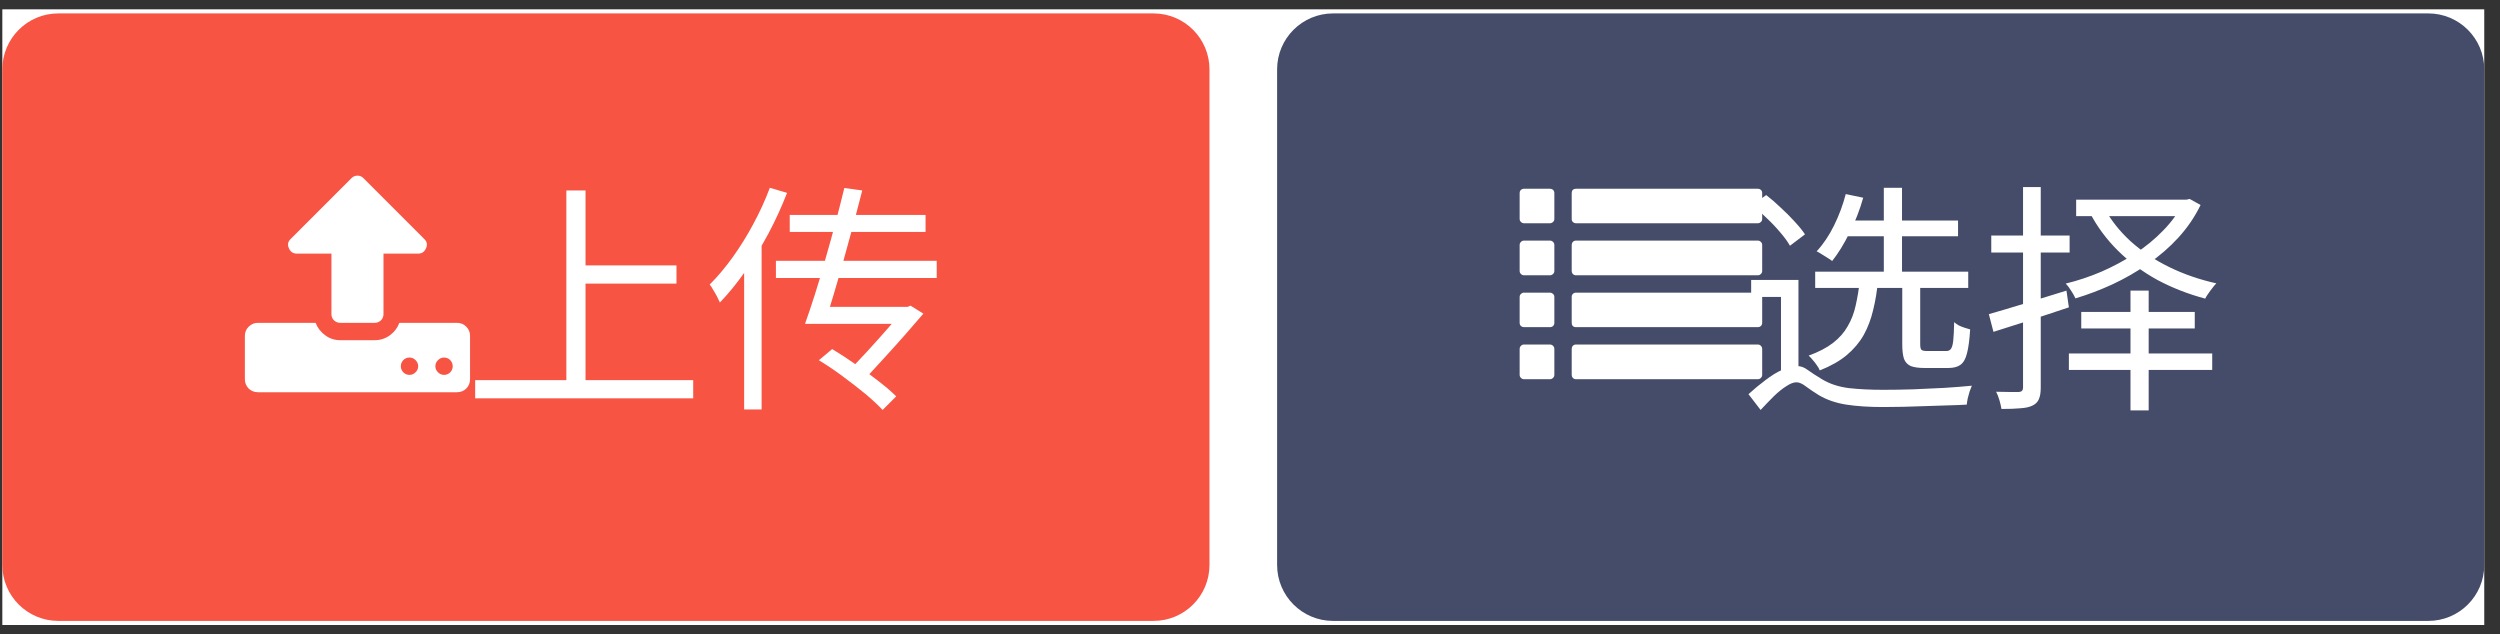 <svg width="134" height="34" viewBox="0 0 134 34" fill="none" xmlns="http://www.w3.org/2000/svg">
<rect x="0" y="0" width="134" height="34" fill="#333333" stroke="none"/>
<rect width="133.031" height="33" transform="translate(0.125 0.5)" fill="white"/>
<path d="M0.125 3.719C0.125 2.062 1.468 0.719 3.125 0.719H61.828C63.485 0.719 64.828 2.062 64.828 3.719V30.281C64.828 31.938 63.485 33.281 61.828 33.281H3.125C1.468 33.281 0.125 31.938 0.125 30.281V3.719Z" fill="#F75444"/>
<g clip-path="url(#clip0_25_516)">
<path d="M22.275 19.954C22.368 19.86 22.415 19.754 22.415 19.634C22.415 19.507 22.368 19.397 22.275 19.304C22.182 19.21 22.072 19.164 21.945 19.164C21.818 19.164 21.708 19.21 21.615 19.304C21.528 19.397 21.485 19.507 21.485 19.634C21.485 19.754 21.528 19.86 21.615 19.954C21.708 20.047 21.818 20.094 21.945 20.094C22.072 20.094 22.182 20.047 22.275 19.954ZM24.135 19.954C24.222 19.86 24.265 19.754 24.265 19.634C24.265 19.507 24.222 19.397 24.135 19.304C24.042 19.21 23.932 19.164 23.805 19.164C23.678 19.164 23.568 19.21 23.475 19.304C23.382 19.397 23.335 19.507 23.335 19.634C23.335 19.754 23.382 19.86 23.475 19.954C23.568 20.047 23.678 20.094 23.805 20.094C23.932 20.094 24.042 20.047 24.135 19.954ZM25.195 18.004V20.324C25.195 20.517 25.128 20.684 24.995 20.824C24.862 20.957 24.695 21.024 24.495 21.024H13.825C13.632 21.024 13.465 20.957 13.325 20.824C13.192 20.684 13.125 20.517 13.125 20.324V18.004C13.125 17.81 13.192 17.647 13.325 17.514C13.465 17.374 13.632 17.304 13.825 17.304H16.915C17.022 17.577 17.195 17.8 17.435 17.974C17.668 18.147 17.935 18.234 18.235 18.234H20.085C20.385 18.234 20.655 18.147 20.895 17.974C21.135 17.8 21.305 17.577 21.405 17.304H24.495C24.695 17.304 24.862 17.374 24.995 17.514C25.128 17.647 25.195 17.81 25.195 18.004ZM22.835 13.304C22.755 13.497 22.615 13.594 22.415 13.594H20.555V16.844C20.555 16.97 20.508 17.08 20.415 17.174C20.322 17.26 20.212 17.304 20.085 17.304H18.235C18.108 17.304 17.998 17.26 17.905 17.174C17.812 17.08 17.765 16.97 17.765 16.844V13.594H15.915C15.708 13.594 15.565 13.497 15.485 13.304C15.398 13.117 15.432 12.95 15.585 12.804L18.835 9.554C18.922 9.46 19.032 9.414 19.165 9.414C19.292 9.414 19.398 9.46 19.485 9.554L22.735 12.804C22.888 12.95 22.922 13.117 22.835 13.304Z" fill="white"/>
</g>
<path d="M30.916 14.225H36.259V15.2H30.916V14.225ZM25.469 20.374H37.156V21.349H25.469V20.374ZM30.357 10.208H31.384V20.894H30.357V10.208ZM41.264 10.065L42.187 10.338C41.901 11.075 41.567 11.803 41.186 12.522C40.804 13.233 40.393 13.904 39.951 14.537C39.509 15.17 39.054 15.729 38.586 16.214C38.551 16.136 38.503 16.036 38.443 15.915C38.382 15.794 38.313 15.672 38.235 15.551C38.165 15.421 38.1 15.321 38.04 15.252C38.464 14.827 38.876 14.338 39.275 13.783C39.673 13.228 40.042 12.635 40.38 12.002C40.726 11.361 41.021 10.715 41.264 10.065ZM39.886 13.406L40.809 12.47L40.822 12.483V21.947H39.886V13.406ZM43.968 16.448H48.791V17.358H43.968V16.448ZM48.466 16.448H48.648L48.804 16.383L49.493 16.812C49.189 17.167 48.847 17.562 48.466 17.995C48.084 18.428 47.69 18.866 47.283 19.308C46.884 19.741 46.498 20.162 46.126 20.569L45.32 20.075C45.692 19.685 46.078 19.273 46.477 18.84C46.875 18.407 47.248 17.991 47.595 17.592C47.95 17.185 48.24 16.842 48.466 16.565V16.448ZM45.255 10.078L46.217 10.208C46.069 10.789 45.909 11.404 45.736 12.054C45.562 12.695 45.385 13.341 45.203 13.991C45.021 14.641 44.843 15.256 44.67 15.837C44.496 16.418 44.336 16.925 44.189 17.358H43.149C43.313 16.899 43.491 16.37 43.682 15.772C43.872 15.174 44.059 14.546 44.241 13.887C44.431 13.228 44.613 12.574 44.787 11.924C44.96 11.265 45.116 10.65 45.255 10.078ZM42.33 11.521H49.61V12.431H42.33V11.521ZM41.589 13.978H50.208V14.901H41.589V13.978ZM43.89 19.308L44.605 18.71C45.021 18.961 45.445 19.239 45.879 19.542C46.321 19.845 46.728 20.144 47.101 20.439C47.482 20.734 47.794 21.002 48.037 21.245L47.309 21.973C47.075 21.722 46.767 21.436 46.386 21.115C46.004 20.803 45.597 20.487 45.164 20.166C44.73 19.845 44.306 19.559 43.89 19.308Z" fill="white"/>
<path d="M68.453 3.719C68.453 2.062 69.796 0.719 71.453 0.719H130.156C131.813 0.719 133.156 2.062 133.156 3.719V30.281C133.156 31.938 131.813 33.281 130.156 33.281H71.453C69.796 33.281 68.453 31.938 68.453 30.281V3.719Z" fill="#444C69"/>
<g clip-path="url(#clip1_25_516)">
<path d="M83.313 18.706V20.096C83.313 20.156 83.29 20.209 83.243 20.256C83.197 20.302 83.14 20.326 83.073 20.326H81.683C81.623 20.326 81.57 20.302 81.523 20.256C81.477 20.209 81.453 20.156 81.453 20.096V18.706C81.453 18.639 81.477 18.582 81.523 18.536C81.57 18.489 81.623 18.466 81.683 18.466H83.073C83.14 18.466 83.197 18.489 83.243 18.536C83.29 18.582 83.313 18.639 83.313 18.706ZM83.313 15.916V17.306C83.313 17.372 83.29 17.429 83.243 17.476C83.197 17.516 83.14 17.536 83.073 17.536H81.683C81.623 17.536 81.57 17.516 81.523 17.476C81.477 17.429 81.453 17.372 81.453 17.306V15.916C81.453 15.849 81.477 15.796 81.523 15.756C81.57 15.709 81.623 15.686 81.683 15.686H83.073C83.14 15.686 83.197 15.709 83.243 15.756C83.29 15.796 83.313 15.849 83.313 15.916ZM83.313 13.126V14.526C83.313 14.586 83.29 14.639 83.243 14.686C83.197 14.732 83.14 14.756 83.073 14.756H81.683C81.623 14.756 81.57 14.732 81.523 14.686C81.477 14.639 81.453 14.586 81.453 14.526V13.126C81.453 13.066 81.477 13.012 81.523 12.966C81.57 12.919 81.623 12.896 81.683 12.896H83.073C83.14 12.896 83.197 12.919 83.243 12.966C83.29 13.012 83.313 13.066 83.313 13.126ZM94.453 18.706V20.096C94.453 20.156 94.43 20.209 94.383 20.256C94.337 20.302 94.283 20.326 94.223 20.326H84.473C84.406 20.326 84.35 20.302 84.303 20.256C84.263 20.209 84.243 20.156 84.243 20.096V18.706C84.243 18.639 84.263 18.582 84.303 18.536C84.35 18.489 84.406 18.466 84.473 18.466H94.223C94.283 18.466 94.337 18.489 94.383 18.536C94.43 18.582 94.453 18.639 94.453 18.706ZM83.313 10.346V11.736C83.313 11.803 83.29 11.856 83.243 11.896C83.197 11.943 83.14 11.966 83.073 11.966H81.683C81.623 11.966 81.57 11.943 81.523 11.896C81.477 11.856 81.453 11.803 81.453 11.736V10.346C81.453 10.279 81.477 10.223 81.523 10.176C81.57 10.136 81.623 10.116 81.683 10.116H83.073C83.14 10.116 83.197 10.136 83.243 10.176C83.29 10.223 83.313 10.279 83.313 10.346ZM94.453 15.916V17.306C94.453 17.372 94.43 17.429 94.383 17.476C94.337 17.516 94.283 17.536 94.223 17.536H84.473C84.406 17.536 84.35 17.516 84.303 17.476C84.263 17.429 84.243 17.372 84.243 17.306V15.916C84.243 15.849 84.263 15.796 84.303 15.756C84.35 15.709 84.406 15.686 84.473 15.686H94.223C94.283 15.686 94.337 15.709 94.383 15.756C94.43 15.796 94.453 15.849 94.453 15.916ZM94.453 13.126V14.526C94.453 14.586 94.43 14.639 94.383 14.686C94.337 14.732 94.283 14.756 94.223 14.756H84.473C84.406 14.756 84.35 14.732 84.303 14.686C84.263 14.639 84.243 14.586 84.243 14.526V13.126C84.243 13.066 84.263 13.012 84.303 12.966C84.35 12.919 84.406 12.896 84.473 12.896H94.223C94.283 12.896 94.337 12.919 94.383 12.966C94.43 13.012 94.453 13.066 94.453 13.126ZM94.453 10.346V11.736C94.453 11.803 94.43 11.856 94.383 11.896C94.337 11.943 94.283 11.966 94.223 11.966H84.473C84.406 11.966 84.35 11.943 84.303 11.896C84.263 11.856 84.243 11.803 84.243 11.736V10.346C84.243 10.279 84.263 10.223 84.303 10.176C84.35 10.136 84.406 10.116 84.473 10.116H94.223C94.283 10.116 94.337 10.136 94.383 10.176C94.43 10.223 94.453 10.279 94.453 10.346Z" fill="white"/>
</g>
<path d="M97.294 14.563H105.497V15.434H97.294V14.563ZM98.802 11.82H104.951V12.665H98.802V11.82ZM100.973 10.065H101.948V14.953H100.973V10.065ZM98.932 10.403L99.868 10.598C99.686 11.248 99.443 11.872 99.14 12.47C98.845 13.068 98.533 13.575 98.204 13.991C98.143 13.939 98.061 13.883 97.957 13.822C97.853 13.753 97.749 13.688 97.645 13.627C97.541 13.558 97.45 13.506 97.372 13.471C97.727 13.09 98.039 12.626 98.308 12.08C98.576 11.534 98.784 10.975 98.932 10.403ZM101.961 15.005H102.923V18.45C102.923 18.606 102.944 18.706 102.988 18.749C103.031 18.792 103.135 18.814 103.3 18.814C103.326 18.814 103.386 18.814 103.482 18.814C103.577 18.814 103.681 18.814 103.794 18.814C103.906 18.814 104.01 18.814 104.106 18.814C104.21 18.814 104.283 18.814 104.327 18.814C104.431 18.814 104.509 18.779 104.561 18.71C104.621 18.641 104.665 18.498 104.691 18.281C104.717 18.064 104.734 17.726 104.743 17.267C104.803 17.319 104.881 17.375 104.977 17.436C105.081 17.488 105.189 17.531 105.302 17.566C105.414 17.601 105.514 17.631 105.601 17.657C105.566 18.212 105.51 18.636 105.432 18.931C105.362 19.226 105.245 19.434 105.081 19.555C104.925 19.668 104.708 19.724 104.431 19.724C104.387 19.724 104.305 19.724 104.184 19.724C104.062 19.724 103.932 19.724 103.794 19.724C103.655 19.724 103.525 19.724 103.404 19.724C103.291 19.724 103.209 19.724 103.157 19.724C102.836 19.724 102.589 19.689 102.416 19.62C102.242 19.542 102.121 19.412 102.052 19.23C101.991 19.039 101.961 18.779 101.961 18.45V15.005ZM99.686 15.031H100.661C100.609 15.603 100.522 16.132 100.401 16.617C100.288 17.102 100.119 17.549 99.894 17.956C99.668 18.355 99.365 18.714 98.984 19.035C98.611 19.347 98.13 19.62 97.541 19.854C97.506 19.767 97.454 19.676 97.385 19.581C97.316 19.477 97.242 19.382 97.164 19.295C97.086 19.2 97.012 19.122 96.943 19.061C97.472 18.87 97.905 18.645 98.243 18.385C98.581 18.125 98.845 17.826 99.036 17.488C99.235 17.15 99.378 16.777 99.465 16.37C99.56 15.954 99.634 15.508 99.686 15.031ZM93.927 10.988L94.668 10.455C94.928 10.654 95.188 10.88 95.448 11.131C95.716 11.374 95.963 11.621 96.189 11.872C96.423 12.123 96.609 12.353 96.748 12.561L95.942 13.172C95.82 12.955 95.647 12.717 95.422 12.457C95.205 12.197 94.963 11.941 94.694 11.69C94.434 11.43 94.178 11.196 93.927 10.988ZM96.397 15.005V20.01H95.461V15.915H93.862V15.005H96.397ZM96.319 19.62C96.518 19.62 96.709 19.689 96.891 19.828C97.082 19.967 97.341 20.136 97.671 20.335C98.078 20.578 98.555 20.734 99.101 20.803C99.647 20.864 100.262 20.894 100.947 20.894C101.441 20.894 101.974 20.885 102.546 20.868C103.118 20.842 103.677 20.816 104.223 20.79C104.777 20.755 105.267 20.716 105.692 20.673C105.657 20.751 105.618 20.851 105.575 20.972C105.54 21.102 105.505 21.228 105.471 21.349C105.445 21.479 105.427 21.592 105.419 21.687C105.159 21.704 104.842 21.717 104.47 21.726C104.097 21.743 103.698 21.756 103.274 21.765C102.849 21.782 102.433 21.795 102.026 21.804C101.618 21.813 101.254 21.817 100.934 21.817C100.18 21.817 99.521 21.774 98.958 21.687C98.403 21.6 97.913 21.431 97.489 21.18C97.237 21.024 97.012 20.872 96.813 20.725C96.614 20.569 96.44 20.491 96.293 20.491C96.137 20.491 95.955 20.56 95.747 20.699C95.539 20.829 95.318 21.007 95.084 21.232C94.859 21.457 94.62 21.704 94.369 21.973L93.719 21.128C94.022 20.851 94.326 20.599 94.629 20.374C94.932 20.14 95.227 19.958 95.513 19.828C95.808 19.689 96.076 19.62 96.319 19.62ZM106.602 16.838C107.122 16.691 107.75 16.504 108.487 16.279C109.232 16.054 109.99 15.82 110.762 15.577L110.892 16.474C110.19 16.708 109.483 16.942 108.773 17.176C108.062 17.401 107.421 17.605 106.849 17.787L106.602 16.838ZM106.732 12.626H110.931V13.536H106.732V12.626ZM108.435 10.026H109.384V20.777C109.384 21.046 109.349 21.254 109.28 21.401C109.219 21.548 109.106 21.661 108.942 21.739C108.786 21.817 108.573 21.865 108.305 21.882C108.036 21.908 107.694 21.921 107.278 21.921C107.26 21.8 107.226 21.648 107.174 21.466C107.122 21.284 107.061 21.128 106.992 20.998C107.269 21.007 107.52 21.011 107.746 21.011C107.98 21.011 108.136 21.011 108.214 21.011C108.361 21.002 108.435 20.924 108.435 20.777V10.026ZM111.282 10.702H117.223V11.586H111.282V10.702ZM117.028 10.702H117.197L117.366 10.663L117.951 10.988C117.639 11.629 117.24 12.214 116.755 12.743C116.278 13.263 115.736 13.731 115.13 14.147C114.532 14.563 113.899 14.927 113.232 15.239C112.573 15.542 111.91 15.794 111.243 15.993C111.191 15.872 111.113 15.733 111.009 15.577C110.913 15.421 110.818 15.295 110.723 15.2C111.364 15.044 112.001 14.832 112.634 14.563C113.266 14.286 113.864 13.965 114.428 13.601C115 13.228 115.507 12.812 115.949 12.353C116.399 11.894 116.759 11.395 117.028 10.858V10.702ZM112.764 11.105C113.128 11.781 113.609 12.392 114.207 12.938C114.805 13.475 115.494 13.935 116.274 14.316C117.054 14.697 117.894 14.988 118.796 15.187C118.735 15.248 118.666 15.33 118.588 15.434C118.51 15.529 118.436 15.629 118.367 15.733C118.297 15.828 118.241 15.919 118.198 16.006C117.288 15.763 116.434 15.43 115.637 15.005C114.848 14.572 114.146 14.052 113.531 13.445C112.915 12.838 112.408 12.154 112.01 11.391L112.764 11.105ZM111.555 16.721H117.639V17.605H111.555V16.721ZM110.892 18.944H118.575V19.828H110.892V18.944ZM114.194 15.577H115.169V21.999H114.194V15.577Z" fill="white"/>
<defs>
<clipPath id="clip0_25_516">
<rect width="12.071" height="11.607" fill="white" transform="translate(13.125 9.415)"/>
</clipPath>
<clipPath id="clip1_25_516">
<rect width="13" height="10.214" fill="white" transform="translate(81.453 10.112)"/>
</clipPath>
</defs>
</svg>
